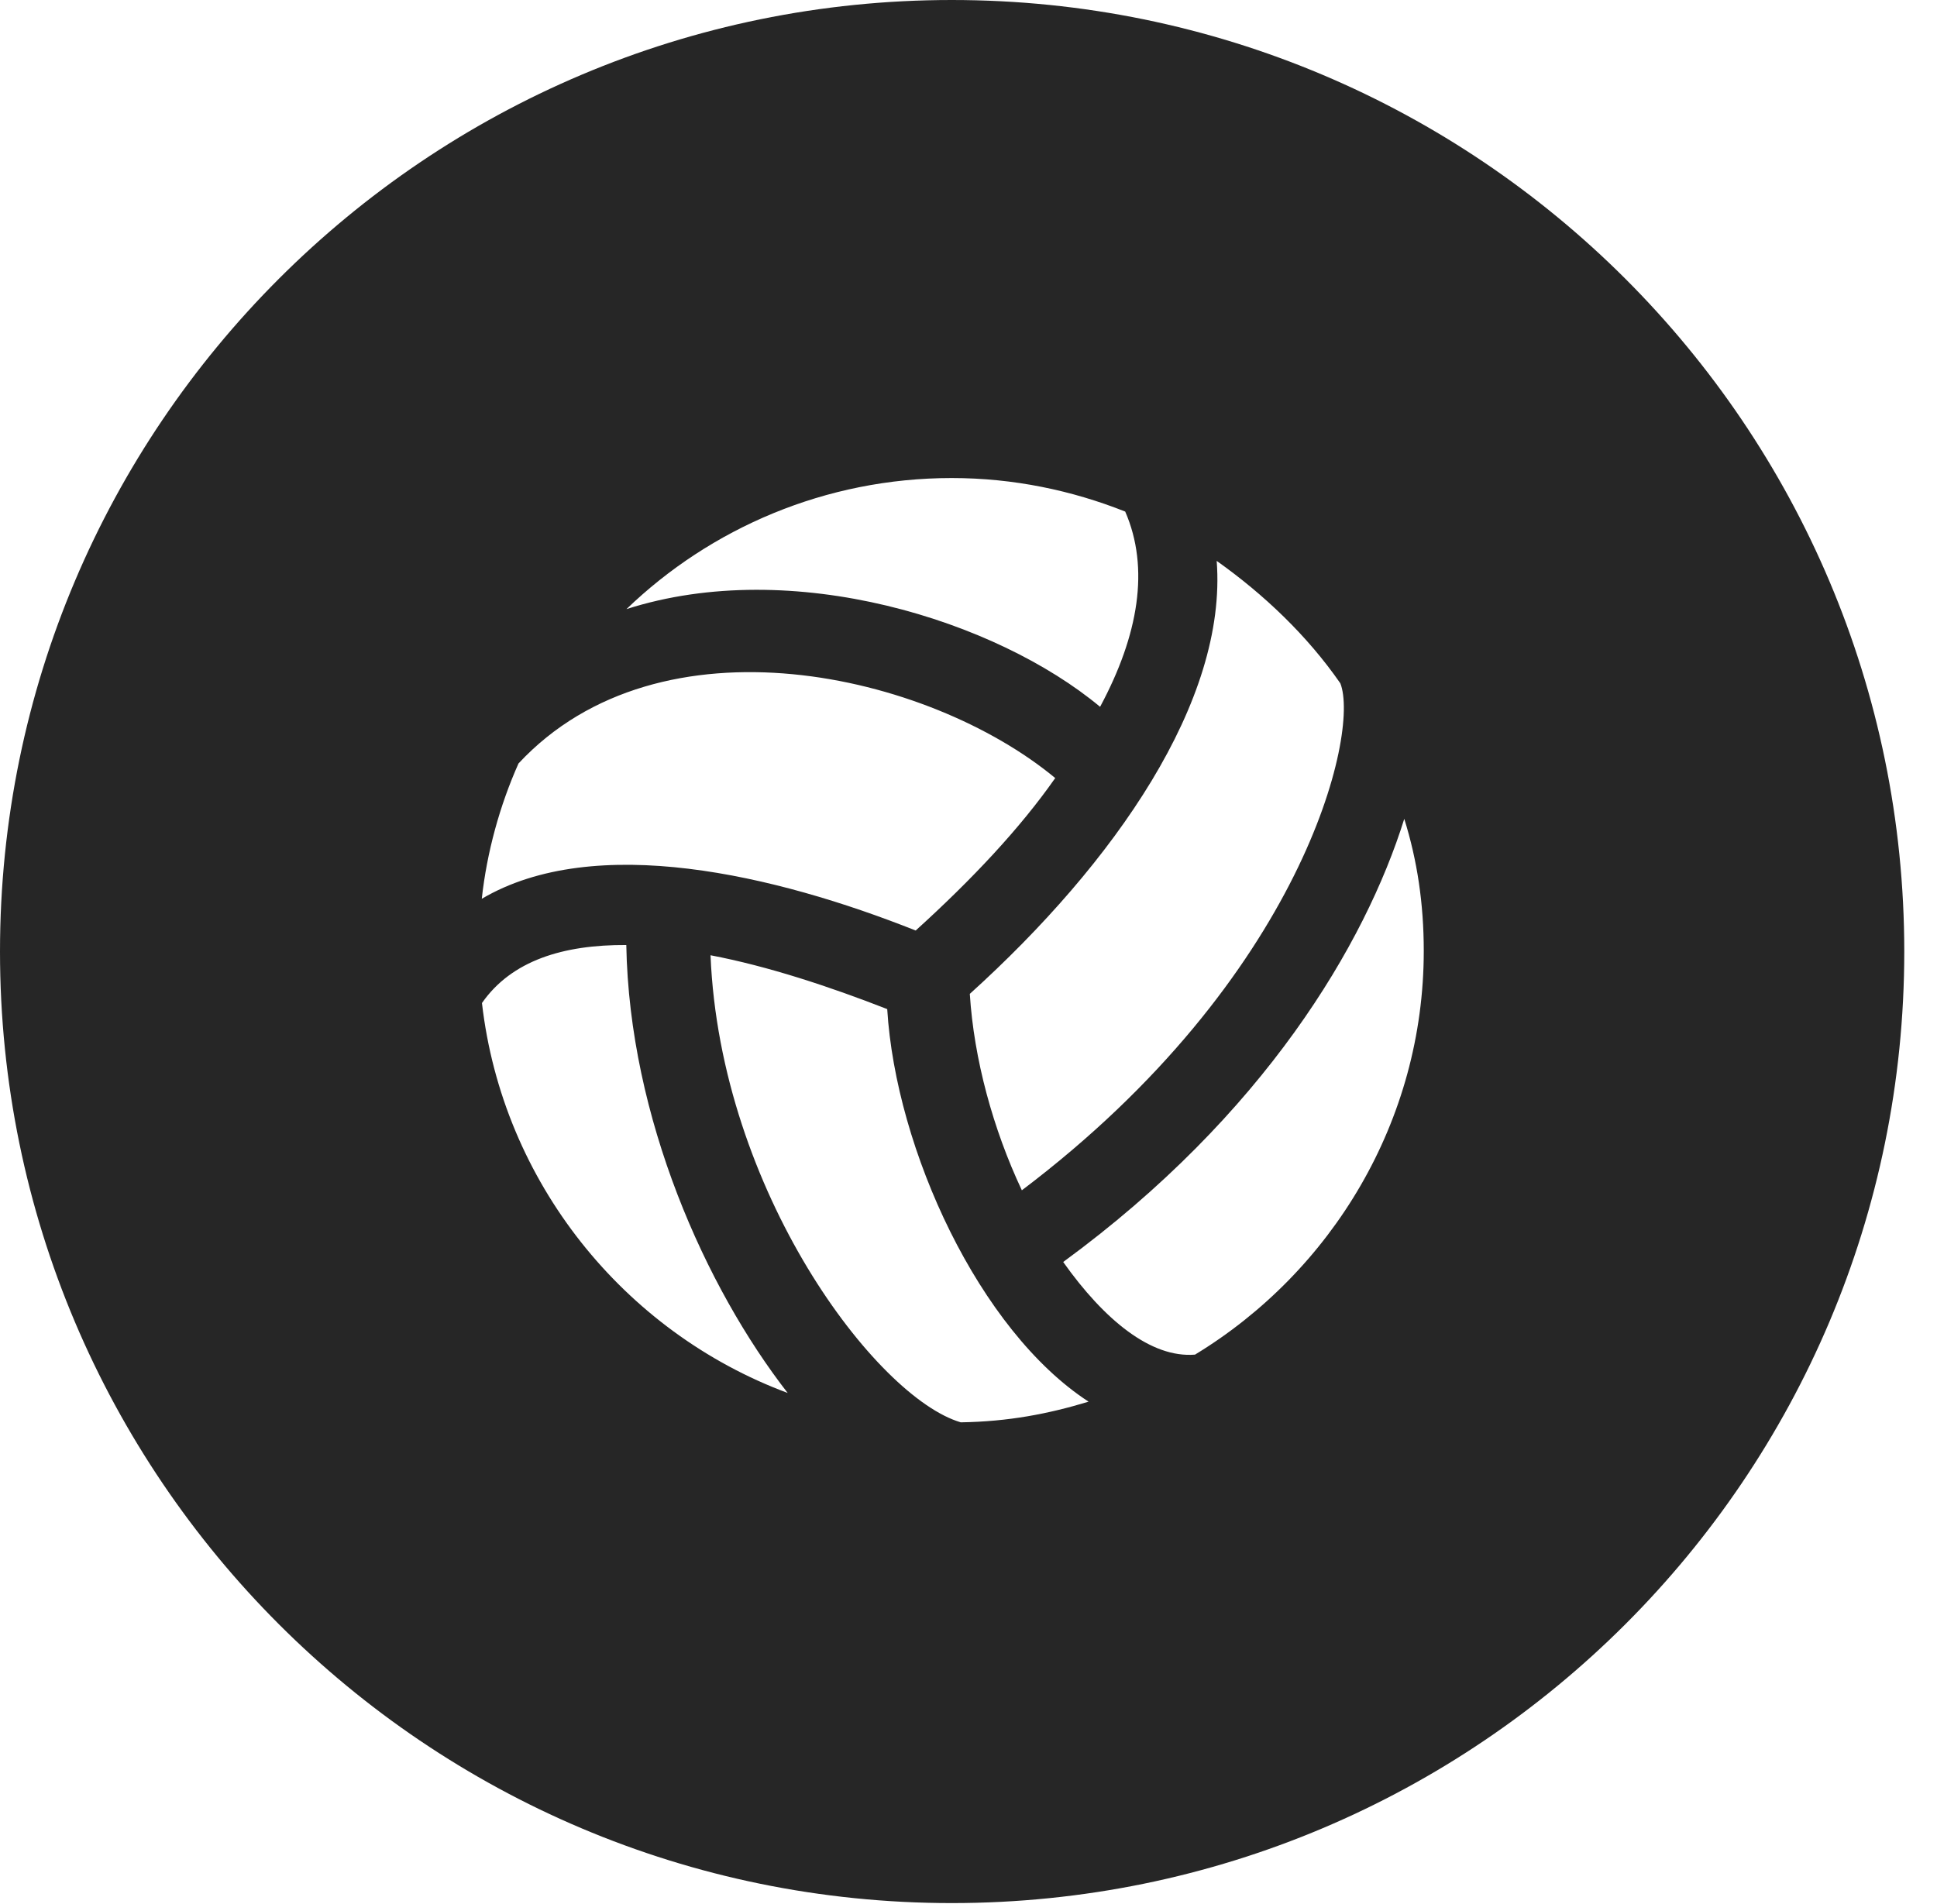<?xml version="1.0" encoding="UTF-8"?>
<!--Generator: Apple Native CoreSVG 326-->
<!DOCTYPE svg PUBLIC "-//W3C//DTD SVG 1.1//EN" "http://www.w3.org/Graphics/SVG/1.1/DTD/svg11.dtd">
<svg version="1.1" xmlns="http://www.w3.org/2000/svg" xmlns:xlink="http://www.w3.org/1999/xlink"
       viewBox="0 0 21.365 21.006">
       <g>
              <rect height="21.006" opacity="0" width="21.365" x="0" y="0" />
              <path d="M21.004 10.498C21.004 16.292 16.302 20.996 10.498 20.996C4.704 20.996 0 16.292 0 10.498C0 4.702 4.704 0 10.498 0C16.302 0 21.004 4.702 21.004 10.498ZM10.597 15.692C11.121 15.684 11.563 15.599 12.007 15.464C10.803 14.682 9.881 12.684 9.786 11.133C9.146 10.883 8.467 10.659 7.837 10.539C7.944 13.143 9.666 15.419 10.597 15.692ZM5.316 11.066C5.542 13.037 6.878 14.694 8.688 15.368C7.784 14.206 6.942 12.334 6.908 10.426C6.213 10.422 5.643 10.597 5.316 11.066ZM11.727 13.923C12.181 14.563 12.696 14.985 13.181 14.945C14.691 14.027 15.704 12.366 15.704 10.491C15.704 9.97 15.632 9.491 15.489 9.034C15.058 10.415 13.945 12.299 11.727 13.923ZM10.697 10.965C10.742 11.683 10.953 12.457 11.271 13.132C14.374 10.787 15 8.086 14.784 7.539C14.418 7.011 13.941 6.558 13.42 6.188C13.539 7.733 12.294 9.521 10.697 10.965ZM5.719 8.423C5.513 8.885 5.37 9.402 5.314 9.916C6.561 9.181 8.549 9.65 10.1 10.266C10.72 9.704 11.251 9.139 11.639 8.584C10.241 7.424 7.284 6.742 5.719 8.423ZM6.91 6.72C8.74 6.134 10.989 6.844 12.134 7.798C12.56 7.005 12.682 6.267 12.411 5.644C11.824 5.411 11.181 5.274 10.498 5.274C9.107 5.274 7.837 5.827 6.91 6.72Z"
                     fill="currentColor" fill-opacity="0.85" />
       </g>
</svg>